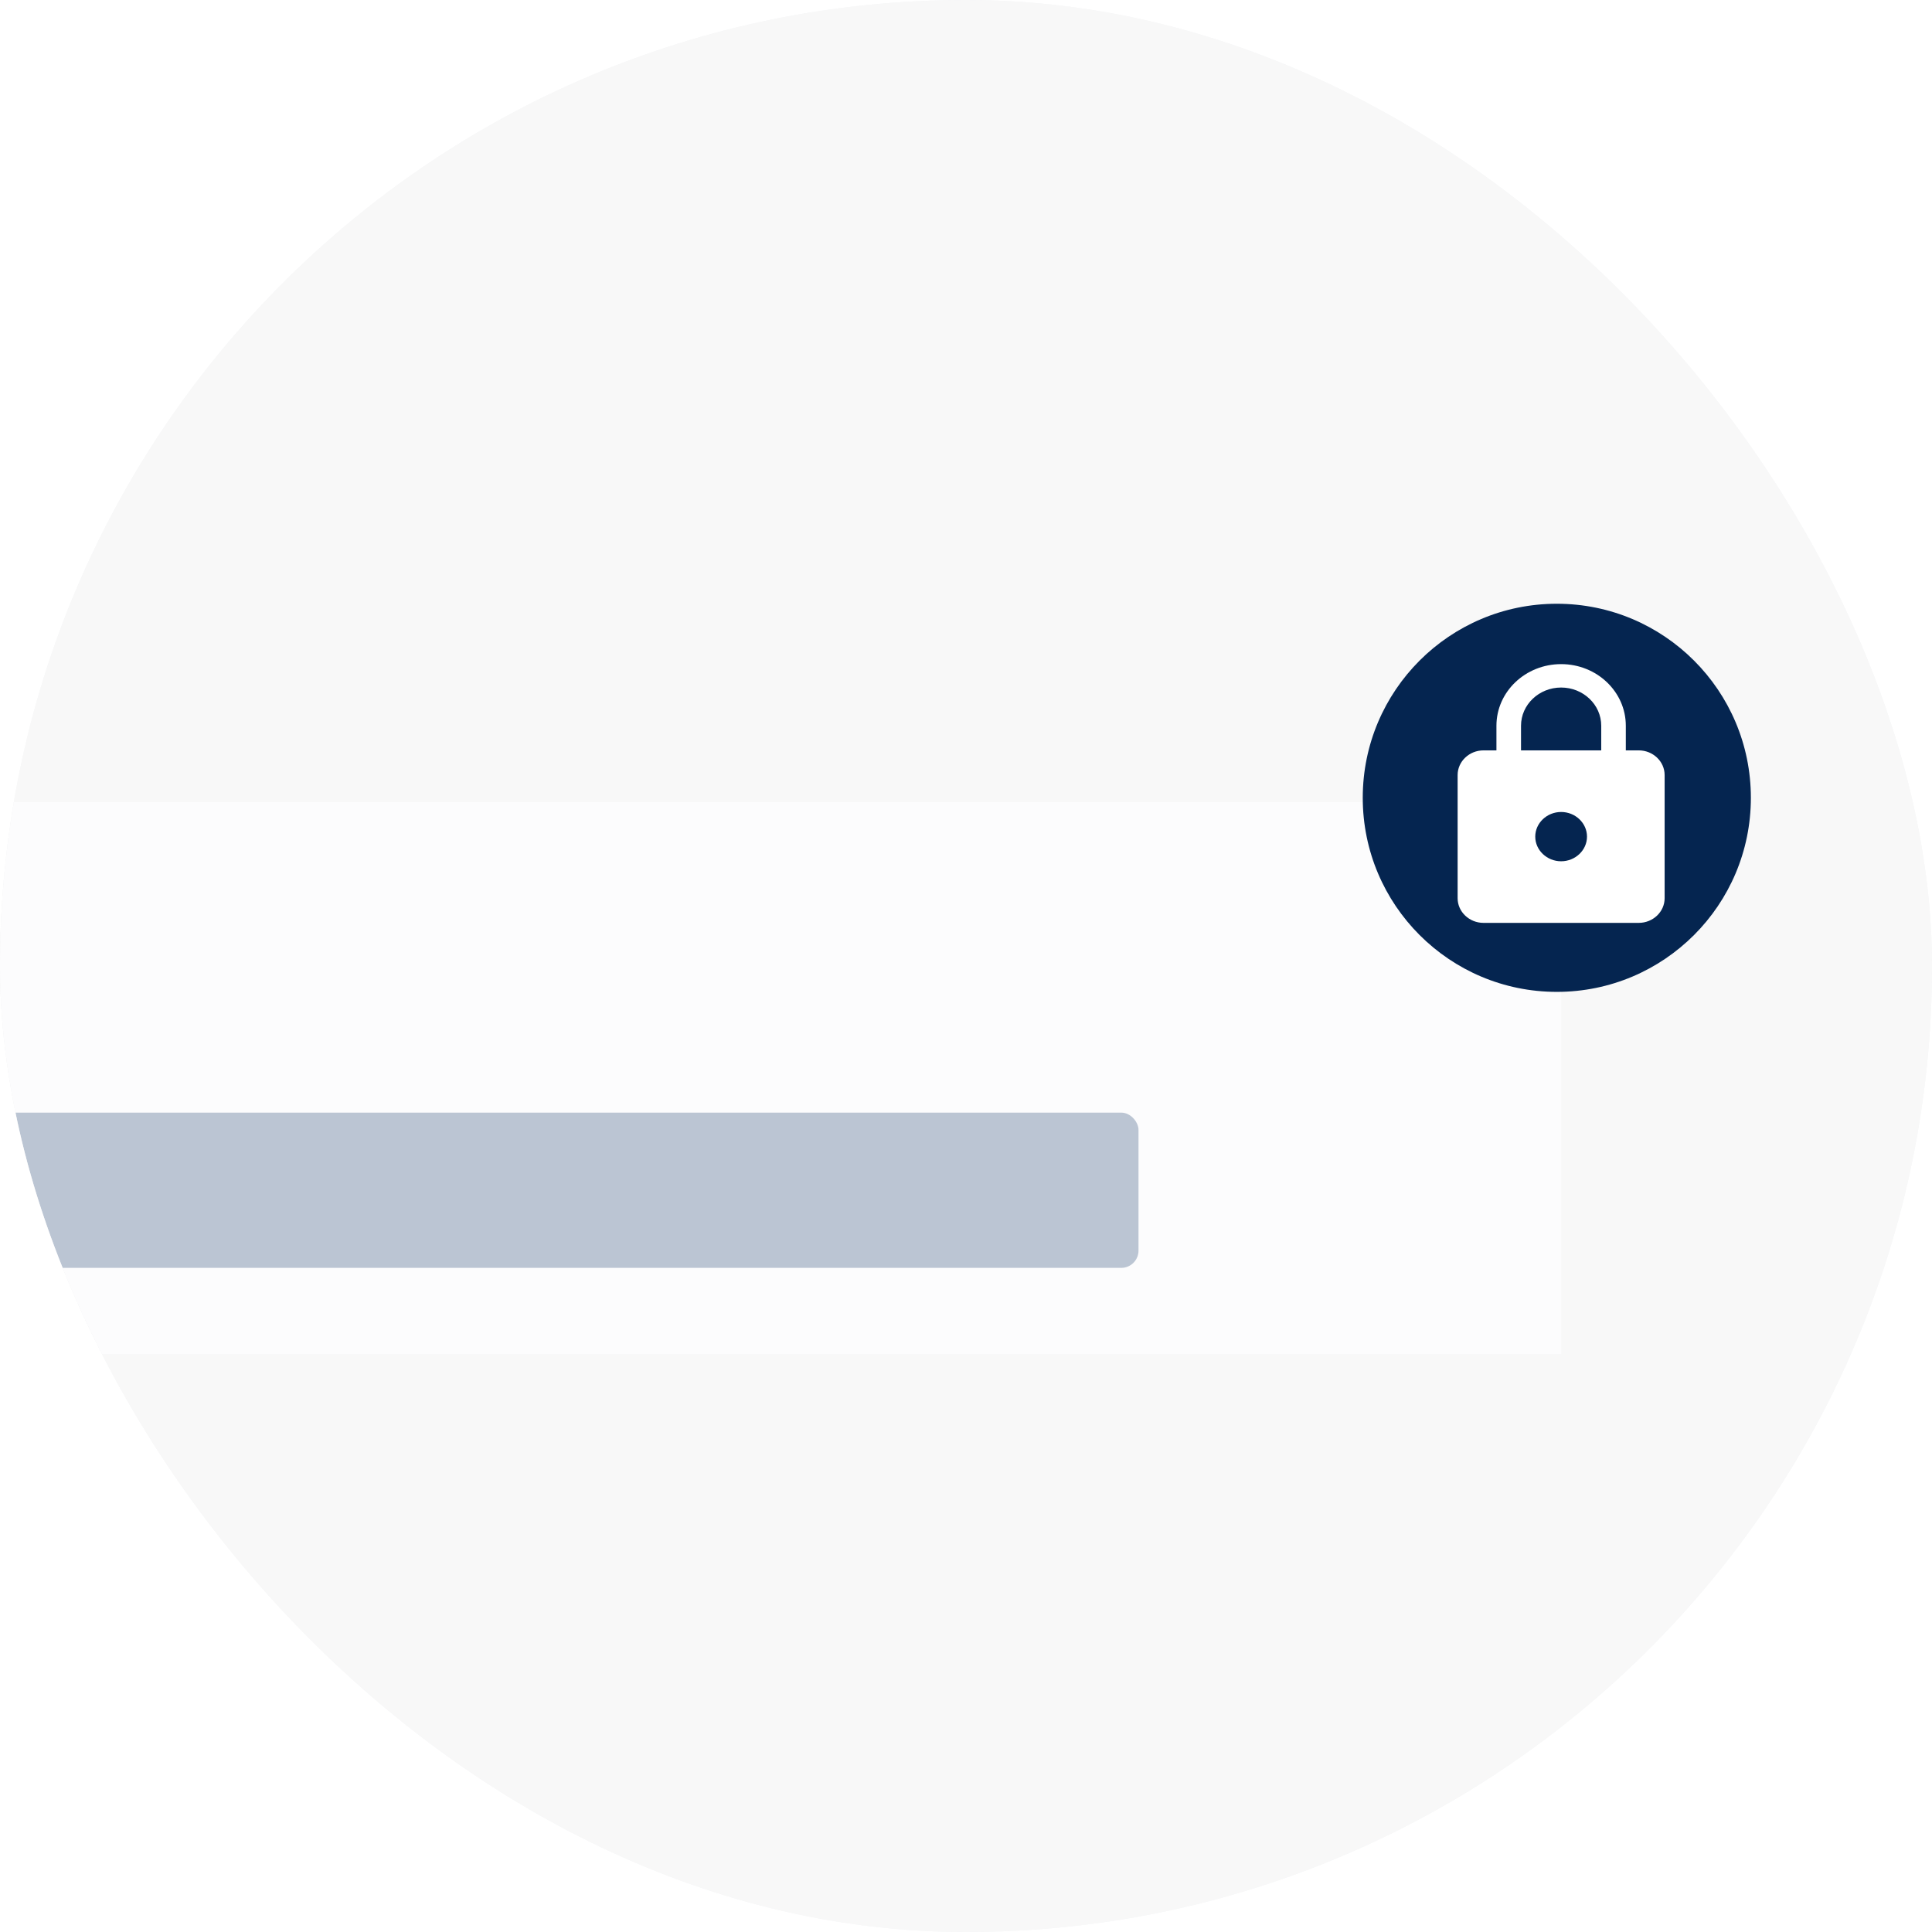 <svg width="224" height="224" viewBox="0 0 224 224" fill="none" xmlns="http://www.w3.org/2000/svg">
<g clip-path="url(#clip0_2242_10185)">
<path fill-rule="evenodd" clip-rule="evenodd" d="M224 112C224 173.856 173.856 224 112 224C50.144 224 0 173.856 0 112C0 50.144 50.144 0 112 0C173.856 0 224 50.144 224 112Z" fill="#F4F5F7"/>
<path fill-rule="evenodd" clip-rule="evenodd" d="M224 112C224 173.856 173.856 224 112 224C50.144 224 0 173.856 0 112C0 50.144 50.144 0 112 0C173.856 0 224 50.144 224 112Z" fill="#F8F8F8"/>
<g filter="url(#filter0_d_2242_10185)">
<path d="M-79 93H181V157H-79V93Z" fill="#FCFCFD"/>
<rect x="-30" y="129" width="162" height="18" rx="2" fill="#BBC5D3"/>
</g>
<g filter="url(#filter1_d_2242_10185)">
<path d="M203 92.5C203 104.926 192.926 115 180.5 115C168.074 115 158 104.926 158 92.5C158 80.074 168.074 70 180.5 70C192.926 70 203 80.074 203 92.5Z" fill="#052550"/>
<path d="M190 87H188.5V84.143C188.5 80.2 185.14 77 181 77C176.86 77 173.5 80.2 173.5 84.143V87H172C170.35 87 169 88.286 169 89.857V104.143C169 105.714 170.35 107 172 107H190C191.65 107 193 105.714 193 104.143V89.857C193 88.286 191.65 87 190 87ZM181 99.857C179.35 99.857 178 98.571 178 97C178 95.429 179.35 94.143 181 94.143C182.65 94.143 184 95.429 184 97C184 98.571 182.65 99.857 181 99.857ZM185.65 87H176.35V84.143C176.35 81.7 178.435 79.714 181 79.714C183.565 79.714 185.65 81.7 185.65 84.143V87Z" fill="white"/>
</g>
</g>
<defs>
<filter id="filter0_d_2242_10185" x="-85" y="87" width="272" height="76" filterUnits="userSpaceOnUse" color-interpolation-filters="sRGB">
<feFlood flood-opacity="0" result="BackgroundImageFix"/>
<feColorMatrix in="SourceAlpha" type="matrix" values="0 0 0 0 0 0 0 0 0 0 0 0 0 0 0 0 0 0 127 0" result="hardAlpha"/>
<feOffset/>
<feGaussianBlur stdDeviation="3"/>
<feComposite in2="hardAlpha" operator="out"/>
<feColorMatrix type="matrix" values="0 0 0 0 0 0 0 0 0 0 0 0 0 0 0 0 0 0 0.15 0"/>
<feBlend mode="normal" in2="BackgroundImageFix" result="effect1_dropShadow_2242_10185"/>
<feBlend mode="normal" in="SourceGraphic" in2="effect1_dropShadow_2242_10185" result="shape"/>
</filter>
<filter id="filter1_d_2242_10185" x="152" y="64" width="57" height="57" filterUnits="userSpaceOnUse" color-interpolation-filters="sRGB">
<feFlood flood-opacity="0" result="BackgroundImageFix"/>
<feColorMatrix in="SourceAlpha" type="matrix" values="0 0 0 0 0 0 0 0 0 0 0 0 0 0 0 0 0 0 127 0" result="hardAlpha"/>
<feOffset/>
<feGaussianBlur stdDeviation="3"/>
<feComposite in2="hardAlpha" operator="out"/>
<feColorMatrix type="matrix" values="0 0 0 0 0 0 0 0 0 0 0 0 0 0 0 0 0 0 0.15 0"/>
<feBlend mode="normal" in2="BackgroundImageFix" result="effect1_dropShadow_2242_10185"/>
<feBlend mode="normal" in="SourceGraphic" in2="effect1_dropShadow_2242_10185" result="shape"/>
</filter>
<clipPath id="clip0_2242_10185">
<rect width="224" height="224" rx="112" fill="white"/>
</clipPath>
</defs>
</svg>
